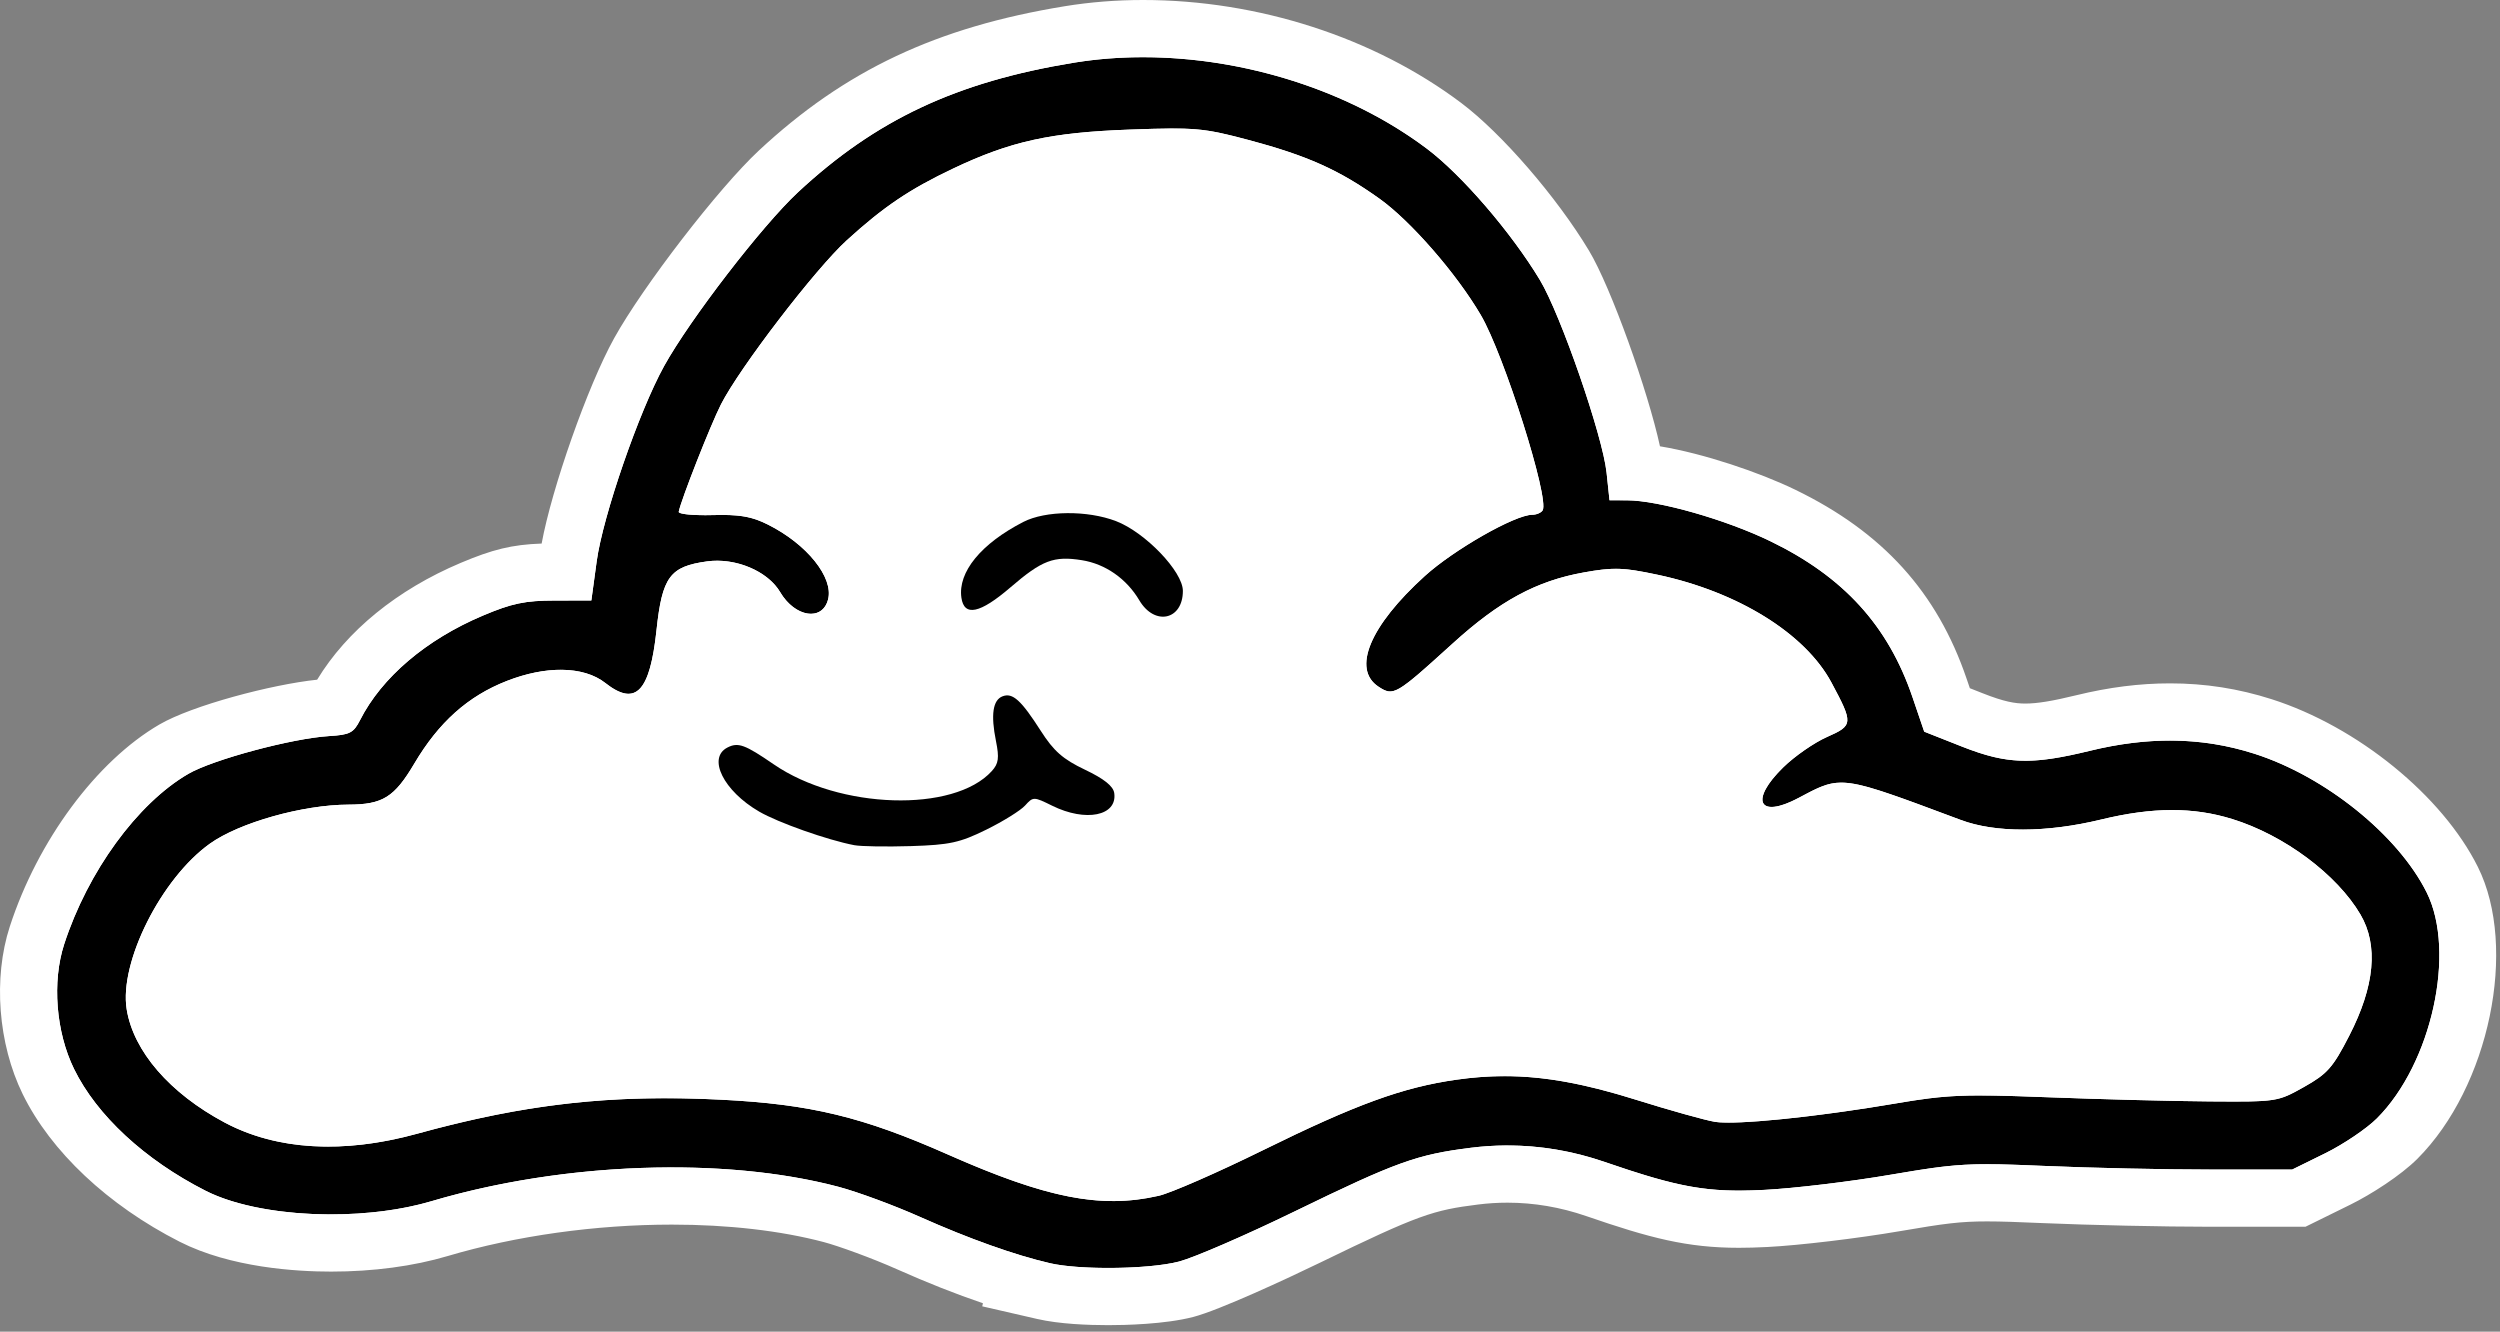<?xml version="1.0" encoding="UTF-8" standalone="no"?>
<!DOCTYPE svg PUBLIC "-//W3C//DTD SVG 1.1//EN" "http://www.w3.org/Graphics/SVG/1.1/DTD/svg11.dtd">
<svg width="100%" height="100%" viewBox="0 0 306 163" version="1.1" xmlns="http://www.w3.org/2000/svg" xmlns:xlink="http://www.w3.org/1999/xlink" xml:space="preserve" xmlns:serif="http://www.serif.com/" style="fill-rule:evenodd;clip-rule:evenodd;stroke-linejoin:round;stroke-miterlimit:2;">
    <rect x="0" y="0" width="306" height="163" fill="#808080" stroke="none"/>
    <g transform="matrix(1,0,0,1,-86.282,-562.49)">
        <g transform="matrix(1,0,0,1,211.912,632.184)">
            <path d="M0,23.351C-0.034,23.828 -0.12,24.303 -0.278,24.78C0.108,24.658 0.538,24.583 1.015,24.583C1.033,24.583 1.05,24.583 1.067,24.584C0.7,24.208 0.349,23.801 0,23.351M10.605,80.815C4.866,80.815 -1.407,79.075 -11.047,74.809C-21.084,70.367 -27.02,68.93 -37.51,68.405C-39.873,68.286 -42.067,68.228 -44.218,68.228C-54.108,68.228 -62.916,69.492 -73.669,72.454C-77.748,73.578 -81.717,74.147 -85.466,74.147L-85.467,74.147C-90.786,74.147 -95.601,73.018 -99.78,70.79C-107.547,66.651 -112.578,60.67 -113.583,54.384C-114.714,47.304 -109.081,35.81 -101.99,30.733C-97.827,27.751 -89.304,25.312 -82.993,25.293C-80.297,25.286 -79.883,25.285 -77.933,21.99C-74.532,16.241 -70.387,12.559 -64.89,10.403C-62.201,9.347 -59.472,8.789 -56.999,8.789C-54.013,8.789 -51.401,9.589 -49.439,11.102C-49.226,10.334 -48.97,9.08 -48.754,7.066C-48.147,1.394 -47.08,-1.902 -43.265,-3.507C-44.146,-3.761 -44.741,-4.164 -45.236,-4.765L-46.287,-6.04L-45.99,-7.722C-45.581,-9.784 -41.76,-19.301 -40.51,-21.767C-38.046,-26.631 -28.532,-39.049 -24.353,-42.859C-19.605,-47.185 -16.103,-49.547 -10.472,-52.222C-3.009,-55.766 2.364,-56.96 12.523,-57.33C14.81,-57.413 16.517,-57.464 17.958,-57.464C21.986,-57.464 23.922,-57.05 28.042,-55.954C35.736,-53.907 39.918,-52.028 45.255,-48.219C49.503,-45.188 55.383,-38.459 58.641,-32.9C60.358,-29.97 62.602,-23.769 64.13,-18.942C67.656,-7.801 66.898,-6.574 66.164,-5.387C65.196,-3.82 63.38,-3.228 62.057,-3.189C60.542,-2.881 54.406,0.421 51.12,3.398C47.496,6.681 45.981,9.062 45.41,10.41C46.588,9.418 48.217,7.938 49.812,6.488C56.014,0.848 61.175,-1.921 67.626,-3.075C69.347,-3.382 70.702,-3.573 72.132,-3.573C73.876,-3.573 75.543,-3.289 78.011,-2.762C88.869,-0.45 97.915,5.28 101.62,12.191C103.437,15.581 104.534,17.628 103.724,19.981C103.277,21.277 102.383,22.11 101.395,22.72C104.117,23.1 107.66,24.424 114.98,27.161L115.608,27.395C117.272,28.017 119.464,28.346 121.948,28.346C124.64,28.346 127.671,27.956 130.712,27.219C134.218,26.37 137.335,25.956 140.24,25.956C143.148,25.956 145.891,26.367 148.626,27.212C155.865,29.45 162.973,34.781 166.311,40.477C169.165,45.347 168.731,51.474 165.022,58.689C162.818,62.977 161.773,64.331 158.094,66.401C154.721,68.297 153.667,68.635 147.992,68.635C147.089,68.635 146.043,68.627 144.819,68.619C140.22,68.585 131.282,68.355 124.893,68.106C121.555,67.976 118.896,67.889 116.767,67.889C113.094,67.889 111.011,68.132 106.986,68.819C98.594,70.25 90.133,71.211 85.931,71.211C85.017,71.211 84.292,71.166 83.716,71.073C82.173,70.822 77.3,69.422 73.497,68.234C67.509,66.361 62.894,65.526 58.53,65.526C56.791,65.526 55.036,65.654 53.167,65.919C46.933,66.802 41.627,68.748 30.459,74.25C26.269,76.314 19.219,79.571 16.973,80.082C14.806,80.576 12.724,80.815 10.605,80.815" style="fill:white;fill-rule:nonzero;"/>
        </g>
        <g transform="matrix(1,0,0,1,229.871,716.499)">
            <path d="M0,-145.279C-1.494,-145.279 -3.236,-145.226 -5.563,-145.142C-16.145,-144.757 -22.067,-143.433 -29.932,-139.698C-35.915,-136.857 -39.634,-134.349 -44.669,-129.76C-49.143,-125.682 -58.949,-112.88 -61.591,-107.664C-62.868,-105.144 -66.871,-95.295 -67.38,-92.732C-67.692,-91.132 -67.453,-89.513 -66.725,-88.109C-68.946,-85.533 -69.676,-82.066 -70.109,-78.383C-71.617,-78.807 -73.244,-79.024 -74.958,-79.024C-77.906,-79.024 -80.991,-78.401 -84.127,-77.171C-90.304,-74.747 -95.137,-70.473 -98.904,-64.107C-99.4,-63.269 -99.721,-62.807 -99.91,-62.56C-100.125,-62.541 -100.459,-62.522 -100.962,-62.521C-108.008,-62.501 -117.243,-59.824 -121.987,-56.427C-129.33,-51.17 -136.454,-38.485 -134.998,-29.379C-133.818,-22 -128.127,-15.095 -119.385,-10.435C-114.694,-7.935 -109.325,-6.668 -103.426,-6.668C-99.363,-6.668 -95.081,-7.28 -90.698,-8.487C-80.265,-11.36 -71.736,-12.587 -62.178,-12.587C-60.086,-12.587 -57.949,-12.53 -55.644,-12.415C-45.657,-11.914 -40,-10.544 -30.422,-6.305C-20.302,-1.827 -13.619,0 -7.353,0C-4.97,0 -2.633,-0.268 -0.21,-0.82C3.153,-1.585 12.942,-6.381 14.047,-6.925C24.83,-12.237 29.889,-14.107 35.699,-14.93C37.404,-15.172 38.998,-15.289 40.572,-15.289C44.619,-15.289 48.782,-14.527 54.493,-12.741C57.29,-11.866 63.126,-10.124 65.195,-9.788C65.97,-9.662 66.852,-9.603 67.972,-9.603C72.352,-9.603 81.05,-10.585 89.615,-12.046C93.488,-12.706 95.359,-12.925 98.806,-12.925C100.879,-12.925 103.5,-12.841 106.797,-12.712C113.229,-12.461 122.217,-12.229 126.834,-12.196C128.068,-12.187 129.122,-12.179 130.032,-12.179C136.024,-12.179 137.791,-12.581 141.85,-14.863C146.202,-17.31 147.746,-19.298 150.176,-24.026C154.469,-32.375 154.871,-39.636 151.371,-45.607C147.622,-52.006 139.717,-57.969 131.7,-60.447C128.626,-61.396 125.545,-61.858 122.282,-61.858C119.095,-61.858 115.709,-61.413 111.928,-60.497C109.153,-59.824 106.407,-59.468 103.989,-59.468C101.949,-59.468 100.132,-59.727 98.874,-60.198L98.252,-60.43C94.384,-61.876 91.521,-62.946 89.233,-63.703C90.23,-67.276 88.609,-70.3 86.745,-73.777C82.505,-81.688 72.799,-87.94 60.782,-90.501C58.08,-91.076 56.227,-91.387 54.174,-91.387C53.539,-91.387 52.928,-91.358 52.311,-91.302C52.453,-93.659 51.73,-97.294 49.508,-104.313C48.739,-106.743 46.047,-114.983 43.701,-118.985C40.232,-124.905 33.919,-132.108 29.329,-135.383C23.671,-139.421 19.042,-141.507 10.983,-143.651C6.73,-144.783 4.405,-145.279 0,-145.279M-33.368,-56.039C-38.697,-56.039 -44.629,-57.533 -48.877,-60.45C-51.379,-62.168 -52.525,-62.822 -53.442,-62.822C-53.825,-62.822 -54.168,-62.708 -54.554,-62.509C-57.031,-61.235 -55.031,-57.203 -50.666,-54.669C-48.334,-53.315 -42.284,-51.178 -39.028,-50.558L-39.027,-50.558C-38.49,-50.456 -36.944,-50.399 -35.09,-50.399C-34.137,-50.399 -33.101,-50.414 -32.08,-50.446C-27.352,-50.592 -26.105,-50.865 -22.869,-52.458C-20.811,-53.471 -18.672,-54.801 -18.117,-55.415C-17.626,-55.958 -17.362,-56.231 -16.944,-56.231C-16.521,-56.231 -15.94,-55.952 -14.807,-55.391C-13.238,-54.615 -11.702,-54.25 -10.425,-54.25C-8.352,-54.25 -6.96,-55.211 -7.206,-56.939C-7.327,-57.785 -8.455,-58.684 -10.789,-59.797C-13.49,-61.085 -14.61,-62.069 -16.2,-64.554C-18.232,-67.731 -19.289,-68.893 -20.31,-68.893C-20.499,-68.893 -20.686,-68.854 -20.877,-68.781C-22.067,-68.324 -22.332,-66.524 -21.685,-63.31C-21.265,-61.228 -21.359,-60.549 -22.192,-59.629C-24.372,-57.218 -28.632,-56.039 -33.368,-56.039M-24.606,-79.352C-23.609,-79.352 -22.053,-80.273 -19.903,-82.122C-16.872,-84.729 -15.334,-85.626 -13.15,-85.626C-12.549,-85.626 -11.899,-85.558 -11.157,-85.439C-8.287,-84.98 -5.692,-83.166 -4.137,-80.53C-3.332,-79.166 -2.233,-78.527 -1.241,-78.527C0.071,-78.527 1.194,-79.646 1.194,-81.681C1.194,-84.047 -3.415,-88.856 -6.994,-90.224C-8.698,-90.877 -10.787,-91.201 -12.795,-91.201C-14.909,-91.2 -16.934,-90.841 -18.325,-90.128C-23.508,-87.468 -26.358,-83.985 -25.915,-80.854C-25.774,-79.854 -25.342,-79.352 -24.606,-79.352M0,-138.279C3.586,-138.279 5.231,-137.938 9.183,-136.886C16.427,-134.959 20.308,-133.221 25.262,-129.685C29.079,-126.963 34.688,-120.52 37.662,-115.445C40.502,-110.599 46.092,-92.94 45.228,-91.542C45.044,-91.245 44.472,-91.002 43.956,-91.002C41.856,-91.002 34.374,-86.738 30.812,-83.51C24.072,-77.405 21.859,-72.105 25.149,-69.95C25.678,-69.603 26.078,-69.372 26.55,-69.372C27.703,-69.372 29.282,-70.758 34.208,-75.237C39.945,-80.454 44.47,-82.905 50.282,-83.944C51.908,-84.234 53.04,-84.387 54.174,-84.387C55.576,-84.387 56.98,-84.153 59.323,-83.654C69.145,-81.561 77.363,-76.465 80.576,-70.47C83.266,-65.451 83.248,-65.22 80.037,-63.804C78.477,-63.117 76.069,-61.446 74.686,-60.092C71.745,-57.213 71.447,-55.236 73.251,-55.236C74.006,-55.236 75.129,-55.583 76.58,-56.354C78.782,-57.525 80.012,-58.214 81.783,-58.214C84.251,-58.213 87.769,-56.875 96.424,-53.64C98.515,-52.859 101.102,-52.468 103.989,-52.468C106.942,-52.468 110.208,-52.878 113.577,-53.694C116.782,-54.47 119.627,-54.858 122.281,-54.858C124.862,-54.858 127.262,-54.492 129.633,-53.758C135.982,-51.797 142.456,-46.976 145.332,-42.068C147.545,-38.292 147.082,-33.317 143.951,-27.226C141.947,-23.328 141.281,-22.574 138.419,-20.965C135.671,-19.42 135.193,-19.179 130.032,-19.179C129.136,-19.179 128.1,-19.187 126.885,-19.196C122.331,-19.229 113.414,-19.459 107.07,-19.706C103.499,-19.845 100.919,-19.925 98.806,-19.925C94.86,-19.925 92.541,-19.645 88.439,-18.946C80.155,-17.533 71.864,-16.603 67.972,-16.603C67.268,-16.603 66.708,-16.633 66.318,-16.697C65.146,-16.887 60.765,-18.114 56.583,-19.422C50.319,-21.381 45.407,-22.289 40.572,-22.289C38.635,-22.289 36.71,-22.143 34.717,-21.861C28.109,-20.925 22.417,-18.851 10.953,-13.204C5.423,-10.48 -0.3,-7.978 -1.764,-7.645C-3.622,-7.221 -5.448,-7 -7.353,-7C-12.692,-7 -18.64,-8.746 -27.589,-12.707C-37.988,-17.308 -44.404,-18.86 -55.293,-19.406C-57.67,-19.525 -59.953,-19.587 -62.178,-19.587C-72.534,-19.587 -81.592,-18.256 -92.557,-15.235C-96.357,-14.189 -100.003,-13.668 -103.426,-13.668C-108.132,-13.668 -112.415,-14.653 -116.092,-16.613C-122.814,-20.195 -127.264,-25.341 -128.086,-30.483C-129.005,-36.233 -123.859,-46.477 -117.912,-50.736C-114.31,-53.315 -106.543,-55.505 -100.941,-55.521C-96.745,-55.533 -95.318,-56.422 -92.88,-60.543C-89.884,-65.605 -86.323,-68.789 -81.571,-70.654C-79.238,-71.569 -76.973,-72.024 -74.958,-72.024C-72.761,-72.024 -70.86,-71.483 -69.49,-70.405C-68.383,-69.535 -67.452,-69.086 -66.668,-69.086C-64.829,-69.086 -63.803,-71.56 -63.234,-76.876C-62.535,-83.399 -61.6,-84.67 -57.037,-85.295C-56.638,-85.349 -56.232,-85.376 -55.825,-85.376C-52.693,-85.376 -49.446,-83.813 -48.101,-81.537C-47.076,-79.802 -45.574,-78.88 -44.33,-78.88C-43.349,-78.88 -42.529,-79.453 -42.227,-80.652C-41.554,-83.338 -44.83,-87.411 -49.577,-89.792C-51.345,-90.678 -52.682,-90.98 -55.23,-90.98C-55.588,-90.98 -55.97,-90.974 -56.38,-90.963C-56.692,-90.955 -56.996,-90.95 -57.289,-90.95C-59.174,-90.95 -60.562,-91.121 -60.514,-91.369C-60.22,-92.846 -56.635,-101.959 -55.347,-104.5C-53.084,-108.966 -43.799,-121.082 -39.954,-124.587C-35.443,-128.698 -32.271,-130.839 -26.929,-133.375C-19.9,-136.714 -15.006,-137.794 -5.308,-138.146C-3.079,-138.227 -1.394,-138.279 0,-138.279" style="fill:white;fill-rule:nonzero;"/>
        </g>
        <g transform="matrix(1,0,0,1,194.779,644.106)">
            <path d="M0,25.494C-2.276,25.494 -3.82,25.42 -4.589,25.273C-8.239,24.578 -14.669,22.297 -17.33,20.752C-21.486,18.339 -24.119,14.704 -24.037,11.489C-23.985,9.436 -22.9,7.717 -21.062,6.771C-20.146,6.301 -19.259,6.071 -18.349,6.071C-16.301,6.071 -14.51,7.2 -11.803,9.057C-8.393,11.399 -3.209,12.854 1.725,12.854C5.491,12.853 8.666,11.997 10.123,10.604C10.099,10.426 10.055,10.162 9.977,9.774C8.949,4.672 9.953,1.499 12.961,0.345C13.559,0.115 14.171,0 14.782,0C17.8,0 19.611,2.467 21.841,5.952C23.074,7.88 23.705,8.433 25.81,9.436C28.458,10.699 30.963,12.241 31.352,14.959C31.592,16.642 31.141,18.243 30.082,19.464C28.862,20.87 26.94,21.643 24.668,21.643C22.776,21.643 20.723,21.123 18.733,20.139C18.721,20.133 18.709,20.127 18.696,20.12C16.956,21.49 14.141,22.892 13.77,23.076C10.05,24.907 8.358,25.283 3.121,25.445C2.062,25.478 0.989,25.494 0,25.494" style="fill:white;fill-rule:nonzero;"/>
        </g>
        <g transform="matrix(1,0,0,1,209.561,673.099)">
            <path d="M0,-32.494C-1.042,-32.494 -2.076,-32.3 -3.075,-31.917C-8.584,-29.803 -9.019,-24.253 -8.517,-20.238C-9.491,-19.928 -10.977,-19.64 -13.058,-19.64C-17.322,-19.64 -21.747,-20.859 -24.605,-22.822C-27.303,-24.674 -29.851,-26.423 -33.132,-26.423C-34.611,-26.423 -36.022,-26.067 -37.445,-25.335C-40.412,-23.809 -42.234,-20.915 -42.318,-17.594C-42.434,-13.051 -39.197,-8.307 -33.87,-5.216C-30.554,-3.29 -23.705,-0.982 -20.027,-0.282C-19.58,-0.197 -18.54,0 -14.78,0C-13.727,0 -12.612,-0.017 -11.554,-0.05C-6.228,-0.215 -3.867,-0.612 0.532,-2.778C1.361,-3.186 2.859,-3.959 4.32,-4.891C6.187,-4.207 8.081,-3.85 9.885,-3.85C13.187,-3.85 16.049,-5.053 17.943,-7.236C19.677,-9.236 20.42,-11.826 20.034,-14.529C19.326,-19.48 14.565,-21.748 12.532,-22.717C11.008,-23.443 10.89,-23.547 10.007,-24.928C7.964,-28.121 5.166,-32.494 0,-32.494M0,-25.494C1.022,-25.494 2.078,-24.331 4.11,-21.155C5.7,-18.67 6.82,-17.685 9.521,-16.397C11.856,-15.285 12.983,-14.386 13.104,-13.54C13.351,-11.811 11.958,-10.85 9.886,-10.85C8.608,-10.85 7.072,-11.216 5.503,-11.992C4.37,-12.553 3.789,-12.832 3.366,-12.832C2.948,-12.832 2.684,-12.558 2.193,-12.015C1.638,-11.402 -0.5,-10.072 -2.559,-9.058C-5.795,-7.466 -7.042,-7.193 -11.77,-7.047C-12.791,-7.015 -13.826,-7 -14.78,-7C-16.634,-7 -18.18,-7.057 -18.717,-7.159C-21.974,-7.779 -28.024,-9.916 -30.356,-11.269C-34.721,-13.804 -36.721,-17.836 -34.244,-19.11C-33.858,-19.308 -33.515,-19.423 -33.132,-19.423C-32.214,-19.423 -31.069,-18.768 -28.567,-17.051C-24.318,-14.134 -18.387,-12.64 -13.058,-12.64C-8.322,-12.64 -4.062,-13.82 -1.882,-16.229C-1.049,-17.149 -0.955,-17.829 -1.375,-19.911C-2.022,-23.125 -1.757,-24.925 -0.567,-25.382C-0.375,-25.455 -0.189,-25.494 0,-25.494" style="fill:white;fill-rule:nonzero;"/>
        </g>
        <g transform="matrix(1,0,0,1,228.63,621.798)">
            <path d="M0,19.674C-2.325,19.674 -4.534,18.281 -5.91,15.949C-6.931,14.219 -8.635,13.011 -10.468,12.718C-11.077,12.62 -11.534,12.575 -11.908,12.575C-12.767,12.575 -13.497,12.754 -16.379,15.233C-19.327,17.768 -21.416,18.849 -23.364,18.849L-23.365,18.849C-25.272,18.849 -27.667,17.667 -28.14,14.338C-28.812,9.583 -25.365,4.889 -18.682,1.46C-16.848,0.519 -14.316,0 -11.553,0C-9.041,0 -6.536,0.429 -4.502,1.207C-0.299,2.815 5.935,8.484 5.935,13.02C5.935,16.814 3.384,19.674 0,19.674" style="fill:white;fill-rule:nonzero;"/>
        </g>
        <g transform="matrix(1,0,0,1,217.077,644.972)">
            <path d="M0,-26.674C-2.34,-26.674 -5.754,-26.354 -8.726,-24.828C-20.218,-18.932 -20.475,-11.338 -20.052,-8.347C-19.424,-3.918 -16.036,-0.825 -11.811,-0.825C-8.218,-0.825 -5.11,-3.081 -2.544,-5.287C-1.148,-6.488 -0.505,-6.931 -0.223,-7.094C-0.073,-7.084 0.16,-7.06 0.533,-7C1.336,-6.872 2.139,-6.277 2.629,-5.445C4.641,-2.036 7.977,0 11.554,0C16.932,0 20.989,-4.365 20.989,-10.154C20.989,-16.965 12.855,-23.494 8.301,-25.236C5.195,-26.424 2.073,-26.674 0,-26.674M0,-19.674C2.008,-19.674 4.097,-19.35 5.801,-18.697C9.379,-17.329 13.989,-12.52 13.989,-10.154C13.989,-8.118 12.866,-7 11.554,-7C10.562,-7 9.463,-7.639 8.658,-9.003C7.102,-11.639 4.508,-13.453 1.638,-13.912C0.895,-14.031 0.246,-14.099 -0.355,-14.099C-2.539,-14.099 -4.077,-13.202 -7.108,-10.595C-9.258,-8.746 -10.814,-7.825 -11.811,-7.825C-12.547,-7.825 -12.979,-8.327 -13.121,-9.327C-13.563,-12.458 -10.713,-15.942 -5.531,-18.601C-4.139,-19.315 -2.115,-19.674 0,-19.674" style="fill:white;fill-rule:nonzero;"/>
        </g>
        <g transform="matrix(1,0,0,1,167.695,593.767)">
            <path d="M0,99.645C2.269,99.645 4.578,99.706 7.059,99.831C18.416,100.4 25.178,102.034 36.004,106.825C44.683,110.666 50.135,112.232 54.823,112.232C56.413,112.232 57.987,112.049 59.636,111.674C60.637,111.43 65.67,109.3 71.584,106.388C83.375,100.58 89.406,98.397 96.402,97.406C98.601,97.094 100.676,96.943 102.748,96.943C107.851,96.943 113.111,97.876 119.805,99.969C124.37,101.397 128.27,102.453 129.057,102.581C129.087,102.585 129.377,102.628 130.148,102.628C133.936,102.628 142.11,101.686 150.027,100.335C154.203,99.624 156.776,99.306 160.984,99.306C163.227,99.306 165.964,99.395 169.383,99.528C175.713,99.775 184.552,100.002 189.087,100.036C190.292,100.044 191.321,100.052 192.21,100.052C196.505,100.052 196.549,100.027 198.881,98.716C200.951,97.552 201.217,97.402 203.015,93.906C205.557,88.961 206.053,85.101 204.489,82.433C202.052,78.274 196.285,74.019 190.776,72.317C188.722,71.682 186.655,71.374 184.458,71.374C182.116,71.374 179.538,71.722 176.578,72.439C172.955,73.318 169.451,73.763 166.166,73.763C162.807,73.763 159.849,73.294 157.375,72.37L156.746,72.134C149.415,69.394 145.735,68.018 143.96,68.018C143.161,68.018 142.522,68.338 140.623,69.349L140.399,69.468C138.466,70.496 136.84,70.996 135.428,70.996C133.461,70.996 131.816,69.957 131.134,68.285C130.179,65.945 131.283,63.204 134.415,60.138C136.064,58.523 138.714,56.68 140.652,55.791C140.335,55.161 139.951,54.444 139.667,53.915C136.952,48.848 129.534,44.368 120.771,42.5C118.436,42.003 117.362,41.844 116.35,41.844C115.55,41.844 114.662,41.95 113.075,42.233C107.902,43.158 104.016,45.286 98.739,50.083C93.014,55.29 91.287,56.86 88.727,56.86C87.164,56.86 86.021,56.112 85.408,55.71C83.6,54.526 82.513,52.698 82.346,50.563C81.959,45.605 86.642,40.249 90.638,36.627C93.248,34.264 99.437,30.133 103.677,28.72C102.588,23.875 98.958,12.705 96.819,9.056C94.127,4.463 88.794,-1.687 85.406,-4.105C80.798,-7.393 77.306,-8.951 70.46,-10.772C66.638,-11.79 65.325,-12.047 62.176,-12.047C60.841,-12.047 59.204,-11.998 56.996,-11.918C47.722,-11.58 43.37,-10.626 36.749,-7.482C31.699,-5.084 28.855,-3.165 24.58,0.732C21.049,3.951 12.026,15.72 9.952,19.814C9.2,21.296 7.605,25.209 6.441,28.255C6.614,28.253 6.783,28.251 6.947,28.251C9.982,28.251 11.872,28.66 14.168,29.811C19.671,32.571 24.591,37.964 23.344,42.931C22.67,45.617 20.513,47.352 17.847,47.352C15.257,47.352 12.657,45.675 11.063,42.975C10.46,41.956 8.488,40.856 6.351,40.856C6.098,40.856 5.851,40.872 5.615,40.904C2.954,41.269 2.954,41.269 2.423,46.228C2.074,49.496 1.254,57.146 -4.491,57.146C-6.098,57.146 -7.682,56.489 -9.477,55.077C-10.19,54.516 -11.363,54.207 -12.781,54.207C-14.388,54.207 -16.232,54.597 -18.115,55.336C-22.138,56.915 -25.091,59.578 -27.691,63.971C-30.737,69.121 -33.323,70.695 -38.755,70.71C-43.575,70.724 -50.697,72.694 -53.697,74.841C-58.892,78.561 -63.102,87.636 -62.453,91.696C-61.807,95.739 -58,99.976 -52.269,103.03C-49.115,104.711 -45.407,105.564 -41.249,105.564C-38.128,105.564 -34.784,105.079 -31.31,104.122C-19.917,100.984 -10.554,99.645 0,99.645M54.248,127.422C52.375,127.422 48.854,127.335 46.321,126.752C41.825,125.718 35.97,123.638 29.834,120.897C26.838,119.558 22.478,117.943 20.312,117.37C14.737,115.895 8,115.115 0.828,115.115C-8.829,115.115 -18.928,116.533 -27.611,119.107C-31.493,120.258 -36.084,120.867 -40.886,120.867L-40.887,120.867C-47.565,120.867 -53.745,119.672 -57.841,117.589C-65.952,113.464 -72.387,107.453 -75.497,101.096C-78.124,95.724 -78.67,88.707 -76.887,83.22C-73.714,73.452 -67.142,64.506 -60.145,60.429C-56.376,58.233 -46.019,55.607 -41.326,55.323C-40.928,55.299 -40.648,55.276 -40.45,55.254C-37.387,49.241 -31.426,44.124 -23.662,40.844C-19.697,39.17 -17.608,38.735 -13.502,38.727L-12.087,38.725L-11.845,36.946C-11.027,30.949 -6.498,17.806 -3.189,11.834C0.15,5.806 9.229,-5.978 13.853,-10.286C23.846,-19.596 34.506,-24.614 49.498,-27.064C52.393,-27.537 55.42,-27.777 58.496,-27.777C71.663,-27.777 85.436,-23.329 95.339,-15.877C99.983,-12.384 106.317,-5.044 110.074,1.194C112.859,5.822 118.187,21.237 118.71,26.186L118.744,26.499C123.724,26.836 131.841,29.41 136.805,31.817C146.608,36.574 152.705,43.285 155.991,52.937L156.904,55.618L159.979,56.832C162.758,57.931 164.523,58.339 166.49,58.339C168.229,58.339 170.339,58.005 173.545,57.222C177.281,56.31 180.765,55.867 184.196,55.867C188.119,55.867 191.842,56.447 195.578,57.641C205.104,60.685 214.848,68.575 218.748,76.401C223.01,84.957 219.731,100.355 211.999,108.087C210.469,109.618 207.35,111.74 204.745,113.023L199.962,115.378L189.077,115.378C183.483,115.378 174.367,115.179 168.755,114.934C165.71,114.8 163.595,114.724 161.796,114.724C158.307,114.724 156.157,115.002 150.573,115.962C145.591,116.818 138.484,117.67 134.731,117.861C133.498,117.923 132.418,117.954 131.431,117.954C125.579,117.954 121.285,116.814 113.875,114.26C110.352,113.045 106.728,112.43 103.104,112.43C101.764,112.43 100.407,112.515 99.07,112.683C92.916,113.455 90.62,114.291 78.599,120.14C73.188,122.774 66.154,125.907 63.778,126.526C61.623,127.087 58.061,127.422 54.248,127.422" style="fill:white;fill-rule:nonzero;"/>
        </g>
        <g transform="matrix(1,0,0,1,175.317,634.536)">
            <path d="M0,19.453C1.309,18.78 2.13,19.078 5.677,21.513C13.702,27.022 27.729,27.454 32.362,22.334C33.195,21.414 33.289,20.734 32.869,18.652C32.222,15.438 32.487,13.639 33.677,13.182C34.909,12.709 35.948,13.647 38.354,17.408C39.944,19.893 41.064,20.878 43.765,22.166C46.1,23.278 47.227,24.178 47.348,25.023C47.747,27.816 43.862,28.607 39.747,26.571C37.493,25.456 37.425,25.456 36.437,26.548C35.882,27.161 33.743,28.491 31.685,29.505C28.449,31.098 27.202,31.37 22.474,31.516C19.466,31.609 16.34,31.559 15.527,31.404C12.27,30.784 6.22,28.647 3.888,27.294C-0.477,24.76 -2.477,20.727 0,19.453M36.229,-8.165C38.941,-9.557 44.062,-9.601 47.56,-8.262C51.139,-6.894 55.748,-2.084 55.748,0.281C55.748,3.854 52.287,4.602 50.417,1.432C48.862,-1.203 46.267,-3.018 43.397,-3.477C39.953,-4.027 38.516,-3.484 34.651,-0.159C30.913,3.055 28.972,3.464 28.639,1.108C28.196,-2.023 31.047,-5.506 36.229,-8.165M-61.538,65.349C-55.187,68.735 -47.027,69.213 -38.003,66.727C-24.683,63.058 -14.177,61.883 -0.739,62.557C10.151,63.102 16.566,64.654 26.965,69.256C39.107,74.63 45.723,75.927 52.79,74.317C54.254,73.984 59.977,71.482 65.507,68.759C76.971,63.111 82.663,61.038 89.271,60.101C96.241,59.114 102.364,59.797 111.137,62.541C115.32,63.849 119.7,65.075 120.872,65.266C123.422,65.68 133.212,64.684 142.993,63.016C149.293,61.942 151.387,61.856 161.625,62.257C167.968,62.504 176.885,62.733 181.439,62.766C189.65,62.827 189.748,62.811 192.973,60.998C195.835,59.389 196.501,58.635 198.505,54.736C201.636,48.645 202.099,43.671 199.886,39.894C197.01,34.986 190.537,30.166 184.187,28.204C179.376,26.717 174.451,26.737 168.131,28.268C161.469,29.884 155.208,29.903 150.978,28.322C136.112,22.766 136.404,22.807 131.134,25.608C126.216,28.224 125.068,25.954 129.24,21.87C130.623,20.516 133.031,18.846 134.591,18.158C137.802,16.742 137.82,16.512 135.13,11.492C131.917,5.498 123.699,0.401 113.877,-1.692C109.64,-2.594 108.473,-2.631 104.836,-1.982C99.024,-0.943 94.499,1.509 88.762,6.725C81.822,13.035 81.527,13.208 79.703,12.013C76.413,9.857 78.626,4.557 85.366,-1.548C88.928,-4.776 96.41,-9.039 98.51,-9.039C99.026,-9.039 99.598,-9.282 99.782,-9.579C100.646,-10.978 95.056,-28.637 92.216,-33.483C89.242,-38.558 83.633,-45 79.817,-47.723C74.862,-51.259 70.981,-52.996 63.737,-54.924C58.249,-56.384 57.213,-56.474 49.246,-56.184C39.548,-55.831 34.654,-54.751 27.625,-51.412C22.283,-48.876 19.111,-46.735 14.6,-42.624C10.755,-39.119 1.47,-27.004 -0.793,-22.537C-2.081,-19.996 -5.666,-10.884 -5.959,-9.406C-6.015,-9.119 -4.156,-8.937 -1.826,-9C1.505,-9.091 2.961,-8.84 4.977,-7.829C9.724,-5.448 13.001,-1.375 12.327,1.31C11.643,4.033 8.285,3.527 6.453,0.426C4.934,-2.147 0.984,-3.808 -2.483,-3.332C-7.046,-2.707 -7.981,-1.437 -8.68,5.087C-9.491,12.668 -11.233,14.47 -14.935,11.557C-17.563,9.49 -22.141,9.396 -27.017,11.308C-31.769,13.174 -35.33,16.357 -38.326,21.42C-40.764,25.541 -42.191,26.43 -46.387,26.441C-51.988,26.458 -59.756,28.647 -63.357,31.226C-69.305,35.485 -74.451,45.729 -73.532,51.479C-72.709,56.621 -68.26,61.767 -61.538,65.349" style="fill:white;fill-rule:nonzero;"/>
        </g>
        <g transform="matrix(1,0,0,1,179.205,651.56)">
            <path d="M0,10.27C2.332,11.624 8.382,13.76 11.639,14.38C12.452,14.536 15.578,14.585 18.586,14.493C23.314,14.346 24.561,14.074 27.797,12.481C29.856,11.467 31.994,10.137 32.549,9.524C33.537,8.432 33.605,8.432 35.859,9.547C39.975,11.583 43.859,10.792 43.46,7.999C43.339,7.154 42.212,6.254 39.877,5.142C37.176,3.854 36.056,2.87 34.466,0.384C32.06,-3.376 31.022,-4.315 29.789,-3.842C28.599,-3.385 28.334,-1.585 28.982,1.628C29.401,3.71 29.307,4.39 28.474,5.31C23.841,10.43 9.814,9.999 1.789,4.489C-1.758,2.054 -2.578,1.756 -3.888,2.429C-6.365,3.704 -4.365,7.736 0,10.27" style="fill-rule:nonzero;"/>
        </g>
        <g transform="matrix(1,0,0,1,209.969,629.698)">
            <path d="M0,4.679C3.865,1.355 5.302,0.811 8.746,1.362C11.616,1.821 14.211,3.635 15.766,6.271C17.636,9.441 21.097,8.693 21.097,5.119C21.097,2.754 16.487,-2.055 12.909,-3.424C9.411,-4.762 4.29,-4.718 1.577,-3.327C-3.605,-0.668 -6.455,2.816 -6.013,5.947C-5.679,8.302 -3.738,7.893 0,4.679" style="fill-rule:nonzero;"/>
        </g>
        <g transform="matrix(1,0,0,1,111.96,619.975)">
            <path d="M0,45.788C3.601,43.209 11.369,41.019 16.97,41.003C21.167,40.991 22.593,40.102 25.032,35.981C28.027,30.919 31.589,27.735 36.341,25.87C41.216,23.958 45.794,24.052 48.422,26.119C52.125,29.031 53.866,27.229 54.678,19.648C55.376,13.125 56.311,11.854 60.875,11.229C64.342,10.754 68.291,12.415 69.811,14.987C71.643,18.089 75.001,18.595 75.684,15.872C76.358,13.186 73.082,9.113 68.334,6.732C66.318,5.722 64.862,5.471 61.532,5.561C59.201,5.625 57.342,5.442 57.398,5.155C57.691,3.678 61.277,-5.435 62.564,-7.976C64.828,-12.442 74.112,-24.558 77.957,-28.063C82.469,-32.174 85.641,-34.315 90.982,-36.851C98.011,-40.19 102.906,-41.27 112.603,-41.622C120.57,-41.912 121.607,-41.822 127.095,-40.362C134.339,-38.435 138.219,-36.697 143.174,-33.161C146.99,-30.439 152.599,-23.996 155.574,-18.921C158.414,-14.075 164.003,3.584 163.14,4.982C162.956,5.279 162.383,5.522 161.868,5.522C159.767,5.522 152.286,9.786 148.723,13.014C141.984,19.119 139.771,24.419 143.061,26.574C144.884,27.769 145.179,27.597 152.119,21.287C157.856,16.07 162.382,13.619 168.194,12.58C171.831,11.931 172.997,11.968 177.234,12.87C187.057,14.963 195.274,20.059 198.487,26.054C201.178,31.073 201.159,31.304 197.949,32.72C196.388,33.407 193.98,35.078 192.598,36.432C188.425,40.516 189.574,42.785 194.491,40.17C199.762,37.368 199.47,37.328 214.335,42.884C218.566,44.465 224.826,44.445 231.488,42.83C237.808,41.299 242.734,41.278 247.544,42.766C253.894,44.727 260.368,49.548 263.244,54.456C265.457,58.232 264.994,63.207 261.862,69.298C259.858,73.196 259.193,73.95 256.331,75.559C253.106,77.373 253.007,77.389 244.797,77.328C240.242,77.295 231.326,77.065 224.982,76.818C214.744,76.418 212.65,76.504 206.35,77.578C196.57,79.246 186.779,80.241 184.23,79.827C183.058,79.637 178.677,78.41 174.495,77.102C165.722,74.358 159.598,73.676 152.628,74.663C146.021,75.6 140.328,77.673 128.865,83.32C123.335,86.044 117.612,88.546 116.148,88.879C109.081,90.488 102.465,89.191 90.322,83.817C79.923,79.216 73.508,77.664 62.618,77.118C49.18,76.444 38.675,77.62 25.354,81.289C16.331,83.774 8.171,83.297 1.819,79.911C-4.902,76.329 -9.352,71.183 -10.174,66.041C-11.093,60.291 -5.947,50.047 0,45.788M-0.52,88.262C5.945,91.549 18.416,92.127 27.129,89.544C43.265,84.76 62.902,84.063 76.942,87.778C79.289,88.399 83.814,90.071 86.997,91.494C92.893,94.128 98.593,96.156 102.839,97.133L102.839,97.134C106.56,97.989 114.984,97.881 118.63,96.932C120.458,96.455 126.835,93.689 132.802,90.786C145.233,84.736 147.733,83.834 154.37,83.002C159.873,82.312 165.402,82.9 170.751,84.744C179.921,87.904 183.378,88.509 190.288,88.157C193.917,87.974 200.859,87.14 205.715,86.305C213.863,84.905 215.322,84.822 224.642,85.229C230.197,85.473 239.273,85.671 244.811,85.671L254.882,85.671L258.932,83.676C261.16,82.578 264.007,80.656 265.259,79.404C271.958,72.705 274.972,59.023 271.349,51.754C267.843,44.718 258.929,37.542 250.247,34.767C243.922,32.746 237.411,32.632 230.11,34.415C222.944,36.165 219.95,36.062 214.427,33.881L209.847,32.07L208.413,27.857C205.428,19.091 199.978,13.108 191.012,8.759C185.552,6.11 177.315,3.762 173.458,3.754L171.325,3.748L170.965,0.347C170.49,-4.137 165.346,-18.995 162.81,-23.208C159.305,-29.028 153.24,-36.076 148.97,-39.288C137.284,-48.08 120.386,-52.201 105.797,-49.817C91.395,-47.464 81.518,-42.825 71.973,-33.933C67.598,-29.856 58.777,-18.4 55.607,-12.678C52.544,-7.147 48.11,5.69 47.358,11.211L46.703,16.012L42.239,16.019C38.588,16.026 36.986,16.361 33.435,17.861C26.481,20.798 21.051,25.417 18.39,30.661C17.601,32.217 17.136,32.457 14.62,32.609C10.069,32.885 0.365,35.49 -2.648,37.245C-8.875,40.873 -14.934,49.197 -17.824,58.094C-19.316,62.687 -18.831,68.826 -16.618,73.35C-13.837,79.036 -7.963,84.477 -0.52,88.262" style="fill-rule:nonzero;"/>
        </g>
        <g transform="matrix(1,0,0,1,179.133,668.266)">
            <path d="M0,-49.353C0.663,-50.971 1.275,-52.392 1.636,-53.103C3.503,-56.789 12.314,-68.277 15.5,-71.18C19.48,-74.807 22.123,-76.592 26.812,-78.819C32.921,-81.72 36.978,-82.601 45.685,-82.918C47.853,-82.998 49.455,-83.046 50.739,-83.046C53.511,-83.046 54.541,-82.842 58.122,-81.889C64.575,-80.172 67.673,-78.796 71.935,-75.754C74.65,-73.818 79.686,-68.24 82.361,-63.673C83.835,-61.159 86.624,-53.11 88.101,-47.856C83.288,-45.558 78.37,-41.841 76.851,-40.465C70.192,-34.433 67.019,-28.78 67.419,-23.663C67.672,-20.423 69.318,-17.653 72.052,-15.862C72.838,-15.346 74.681,-14.139 77.289,-14.139C81.202,-14.139 83.504,-16.232 89.656,-21.826C95.063,-26.742 98.484,-28.147 102.252,-28.821C103.618,-29.064 104.339,-29.155 104.913,-29.155C105.628,-29.155 106.594,-29.003 108.604,-28.575C116.572,-26.877 122.088,-23.22 124.462,-20C123.022,-19.036 121.607,-17.918 120.528,-16.862C115.238,-11.684 115.393,-7.495 116.455,-4.892C117.685,-1.876 120.573,-0.003 123.99,-0.003C125.99,-0.003 128.153,-0.637 130.605,-1.941L130.829,-2.06C131.48,-2.407 132.274,-2.83 132.638,-2.975C133.98,-2.863 138.459,-1.188 144.085,0.915L144.712,1.149C147.579,2.22 150.949,2.764 154.727,2.764C158.29,2.764 162.071,2.286 165.964,1.342C168.651,0.691 170.959,0.375 173.02,0.375C174.861,0.375 176.59,0.631 178.304,1.162C182.984,2.608 188.025,6.28 190.032,9.704C190.911,11.205 190.34,14.158 188.464,17.806C187.147,20.368 187.147,20.368 185.727,21.167C185.243,21.438 184.511,21.85 184.321,21.914C184.097,21.977 183.298,22.053 180.771,22.053C179.889,22.053 178.87,22.045 177.675,22.037C173.182,22.004 164.393,21.778 158.082,21.532C154.62,21.397 151.843,21.307 149.544,21.307C145.083,21.307 142.378,21.64 138,22.386C129.366,23.859 121.76,24.629 118.71,24.629C118.387,24.629 118.204,24.621 118.123,24.616C117.327,24.453 113.839,23.515 109.411,22.13C102.366,19.926 96.783,18.944 91.311,18.944C89.073,18.944 86.836,19.106 84.473,19.441C77.058,20.492 70.77,22.753 58.599,28.75C52.92,31.546 48.377,33.457 47.324,33.784C45.968,34.086 44.679,34.233 43.385,34.233C39.222,34.233 34.18,32.753 25.982,29.125C14.838,24.194 7.503,22.422 -4.204,21.835C-6.742,21.709 -9.109,21.646 -11.439,21.646C-22.323,21.646 -31.965,23.023 -43.677,26.249C-46.849,27.123 -49.88,27.565 -52.687,27.565C-56.265,27.565 -59.419,26.851 -62.061,25.443C-67.682,22.447 -70.085,18.831 -70.435,16.644C-70.856,14.006 -67.32,6.211 -63.097,3.188C-60.913,1.624 -54.665,-0.276 -50.183,-0.289C-42.59,-0.31 -39.276,-3.406 -36.117,-8.746C-33.912,-12.472 -31.566,-14.614 -28.275,-15.905C-26.817,-16.477 -25.376,-16.791 -24.219,-16.791C-23.545,-16.791 -23.151,-16.683 -23.025,-16.628C-20.633,-14.761 -18.312,-13.853 -15.929,-13.853C-14.138,-13.853 -9.713,-14.449 -7.316,-19.964C-6.472,-21.906 -5.906,-24.426 -5.535,-27.898C-5.427,-28.907 -5.326,-29.626 -5.24,-30.138C-5.191,-30.142 -5.14,-30.143 -5.086,-30.143C-4.319,-30.143 -3.569,-29.808 -3.296,-29.588C-1.064,-25.918 2.64,-23.647 6.409,-23.647C10.666,-23.647 14.24,-26.488 15.301,-30.716C17.075,-37.786 10.841,-44.536 4.299,-47.816C2.828,-48.554 1.474,-49.048 0,-49.353M47.058,-105.776C43.793,-105.776 40.576,-105.52 37.495,-105.017C21.77,-102.448 10.566,-97.163 0.029,-87.345C-4.882,-82.77 -14.155,-70.741 -17.689,-64.361C-20.94,-58.492 -25.324,-45.965 -26.554,-39.245C-30.195,-39.117 -32.576,-38.519 -36.461,-36.879C-44.239,-33.594 -50.402,-28.563 -54.032,-22.582C-59.574,-22.004 -69.331,-19.433 -73.345,-17.094C-81.043,-12.609 -88.23,-2.901 -91.654,7.639C-93.703,13.945 -93.084,21.99 -90.079,28.134C-86.642,35.161 -79.639,41.749 -70.866,46.21C-64.606,49.392 -56.563,49.868 -52.326,49.868C-47.19,49.868 -42.255,49.21 -38.054,47.963C-29.686,45.482 -19.939,44.116 -10.611,44.116C-3.737,44.116 2.691,44.855 7.978,46.254C9.738,46.72 13.863,48.206 16.968,49.593C20.622,51.225 24.189,52.632 27.458,53.74L27.377,54.119L34.099,55.665C36.826,56.292 40.342,56.423 42.811,56.423C44.777,56.423 49.725,56.325 53.222,55.414C56.381,54.59 64.723,50.72 68.692,48.789C80.827,42.883 82.59,42.343 88.068,41.657C89.261,41.506 90.472,41.431 91.666,41.431C94.9,41.431 98.141,41.982 101.297,43.07C109.09,45.756 113.639,46.955 119.993,46.955C121.04,46.955 122.178,46.922 123.471,46.857C127.401,46.658 134.542,45.803 139.727,44.913C145.167,43.978 147.103,43.724 150.357,43.724C152.092,43.724 154.166,43.8 157.164,43.931C162.82,44.178 172.004,44.379 177.639,44.379L189.339,44.379L190.802,43.659L194.853,41.664C197.381,40.418 201.005,38.094 203.036,36.062C211.841,27.258 215.371,10.232 210.442,0.34C206.091,-8.39 195.713,-16.833 185.205,-20.192C181.119,-21.498 177.048,-22.132 172.758,-22.132C169.044,-22.132 165.288,-21.657 161.277,-20.677C158.357,-19.963 156.495,-19.66 155.052,-19.66C153.797,-19.66 152.485,-19.871 149.827,-20.921L148.258,-21.541L147.866,-22.69C144.259,-33.286 137.595,-40.639 126.894,-45.831C122.472,-47.976 115.691,-50.259 110.329,-51.15C108.86,-57.922 104.336,-70.623 101.634,-75.11C97.677,-81.682 90.959,-89.448 86.005,-93.173C75.36,-101.182 61.164,-105.776 47.058,-105.776M-6.55,-42.717C-6.258,-42.717 -5.953,-42.722 -5.641,-42.73C-5.231,-42.742 -4.849,-42.748 -4.491,-42.748C-1.943,-42.748 -0.606,-42.446 1.161,-41.559C5.909,-39.178 9.185,-35.105 8.511,-32.419C8.21,-31.219 7.39,-30.647 6.409,-30.647C5.165,-30.647 3.662,-31.57 2.638,-33.304C1.293,-35.581 -1.954,-37.143 -5.086,-37.143C-5.493,-37.143 -5.899,-37.117 -6.298,-37.062C-10.861,-36.437 -11.797,-35.166 -12.495,-28.643C-13.064,-23.327 -14.09,-20.853 -15.929,-20.853C-16.713,-20.853 -17.645,-21.302 -18.751,-22.172C-20.121,-23.25 -22.022,-23.791 -24.219,-23.791C-26.235,-23.791 -28.499,-23.336 -30.832,-22.421C-35.584,-20.556 -39.146,-17.373 -42.141,-12.31C-44.58,-8.189 -46.006,-7.3 -50.203,-7.289C-55.804,-7.272 -63.572,-5.082 -67.173,-2.503C-73.12,1.755 -78.266,12 -77.347,17.75C-76.525,22.891 -72.075,28.038 -65.354,31.62C-61.676,33.58 -57.394,34.565 -52.687,34.565C-49.265,34.565 -45.618,34.043 -41.818,32.998C-30.852,29.977 -21.796,28.646 -11.439,28.646C-9.215,28.646 -6.93,28.708 -4.555,28.827C6.335,29.373 12.75,30.924 23.149,35.526C32.099,39.487 38.047,41.233 43.385,41.233C45.29,41.233 47.117,41.01 48.975,40.587C50.439,40.254 56.162,37.752 61.692,35.029C73.156,29.381 78.848,27.308 85.456,26.372C87.449,26.089 89.373,25.944 91.311,25.944C96.145,25.944 101.059,26.852 107.322,28.811C111.504,30.119 115.885,31.345 117.057,31.536C117.447,31.599 118.007,31.629 118.71,31.629C122.603,31.629 130.894,30.7 139.177,29.287C143.28,28.587 145.599,28.307 149.544,28.307C151.658,28.307 154.238,28.387 157.809,28.527C164.153,28.774 173.07,29.003 177.624,29.037C178.839,29.045 179.875,29.053 180.771,29.053C185.931,29.053 186.41,28.813 189.158,27.268C192.02,25.659 192.686,24.905 194.69,21.006C197.821,14.916 198.284,9.941 196.071,6.165C193.195,1.256 186.721,-3.564 180.371,-5.526C178,-6.259 175.601,-6.625 173.02,-6.625C170.366,-6.625 167.52,-6.238 164.316,-5.461C160.946,-4.645 157.681,-4.236 154.727,-4.236C151.841,-4.236 149.253,-4.626 147.162,-5.408C138.507,-8.643 134.99,-9.981 132.522,-9.981C130.751,-9.981 129.52,-9.291 127.318,-8.122C125.868,-7.35 124.745,-7.003 123.99,-7.003C122.186,-7.003 122.484,-8.981 125.425,-11.86C126.808,-13.213 129.216,-14.884 130.776,-15.572C133.986,-16.988 134.005,-17.218 131.314,-22.238C128.102,-28.232 119.884,-33.329 110.062,-35.421C107.719,-35.92 106.315,-36.155 104.913,-36.155C103.779,-36.155 102.647,-36.001 101.021,-35.711C95.209,-34.672 90.684,-32.221 84.946,-27.004C80.02,-22.525 78.442,-21.139 77.289,-21.139C76.817,-21.139 76.417,-21.371 75.888,-21.717C72.598,-23.873 74.811,-29.172 81.55,-35.278C85.113,-38.505 92.594,-42.769 94.695,-42.769C95.21,-42.769 95.783,-43.012 95.967,-43.309C96.831,-44.707 91.241,-62.367 88.401,-67.212C85.427,-72.288 79.817,-78.73 76.001,-81.453C71.046,-84.989 67.166,-86.726 59.922,-88.654C55.969,-89.706 54.326,-90.046 50.739,-90.046C49.345,-90.046 47.659,-89.995 45.43,-89.914C35.733,-89.561 30.839,-88.481 23.81,-85.142C18.468,-82.606 15.296,-80.465 10.785,-76.354C6.94,-72.849 -2.345,-60.734 -4.609,-56.267C-5.896,-53.726 -9.481,-44.614 -9.775,-43.136C-9.823,-42.888 -8.436,-42.717 -6.55,-42.717M47.058,-98.776C59.39,-98.776 72.311,-94.716 81.797,-87.58C86.067,-84.368 92.133,-77.32 95.637,-71.499C98.173,-67.287 103.317,-52.428 103.792,-47.945L104.152,-44.543L106.286,-44.538C110.142,-44.53 118.379,-42.181 123.839,-39.533C132.805,-35.183 138.256,-29.201 141.24,-20.434L142.674,-16.221L147.254,-14.411C150.24,-13.231 152.486,-12.66 155.052,-12.66C157.233,-12.66 159.645,-13.073 162.938,-13.876C166.364,-14.713 169.617,-15.132 172.758,-15.132C176.309,-15.132 179.718,-14.597 183.074,-13.524C191.756,-10.749 200.67,-3.574 204.177,3.462C207.799,10.732 204.785,24.414 198.086,31.113C196.834,32.365 193.987,34.287 191.76,35.384L187.709,37.379L177.639,37.379C172.1,37.379 163.024,37.181 157.47,36.938C154.431,36.805 152.228,36.724 150.357,36.724C146.487,36.724 144.034,37.07 138.542,38.013C133.686,38.848 126.744,39.682 123.115,39.866C121.997,39.922 120.969,39.955 119.993,39.955C114.937,39.955 111.264,39.101 103.578,36.453C99.676,35.108 95.679,34.431 91.666,34.431C90.177,34.431 88.686,34.524 87.197,34.71C80.56,35.543 78.06,36.445 65.629,42.495C59.662,45.398 53.285,48.164 51.457,48.64C49.478,49.156 46.09,49.423 42.811,49.423C40.051,49.423 37.367,49.233 35.666,48.842L35.667,48.841C31.42,47.865 25.721,45.836 19.824,43.203C16.642,41.78 12.117,40.108 9.769,39.487C3.762,37.898 -3.267,37.116 -10.611,37.116C-20.431,37.116 -30.812,38.515 -40.044,41.252C-43.714,42.34 -48.051,42.868 -52.326,42.868C-58.198,42.868 -63.951,41.873 -67.693,39.97C-75.135,36.186 -81.01,30.745 -83.791,25.059C-86.004,20.535 -86.489,14.396 -84.997,9.802C-82.106,0.906 -76.048,-7.418 -69.821,-11.046C-66.808,-12.801 -57.104,-15.407 -52.553,-15.682C-50.037,-15.834 -49.572,-16.075 -48.782,-17.63C-46.121,-22.874 -40.692,-27.494 -33.738,-30.43C-30.187,-31.93 -28.585,-32.265 -24.933,-32.272L-20.47,-32.28L-19.815,-37.081C-19.062,-42.601 -14.629,-55.438 -11.566,-60.969C-8.396,-66.692 0.425,-78.147 4.8,-82.224C14.346,-91.117 24.222,-95.755 38.624,-98.109C41.37,-98.557 44.198,-98.776 47.058,-98.776" style="fill:white;fill-rule:nonzero;"/>
        </g>
    </g>
</svg>
